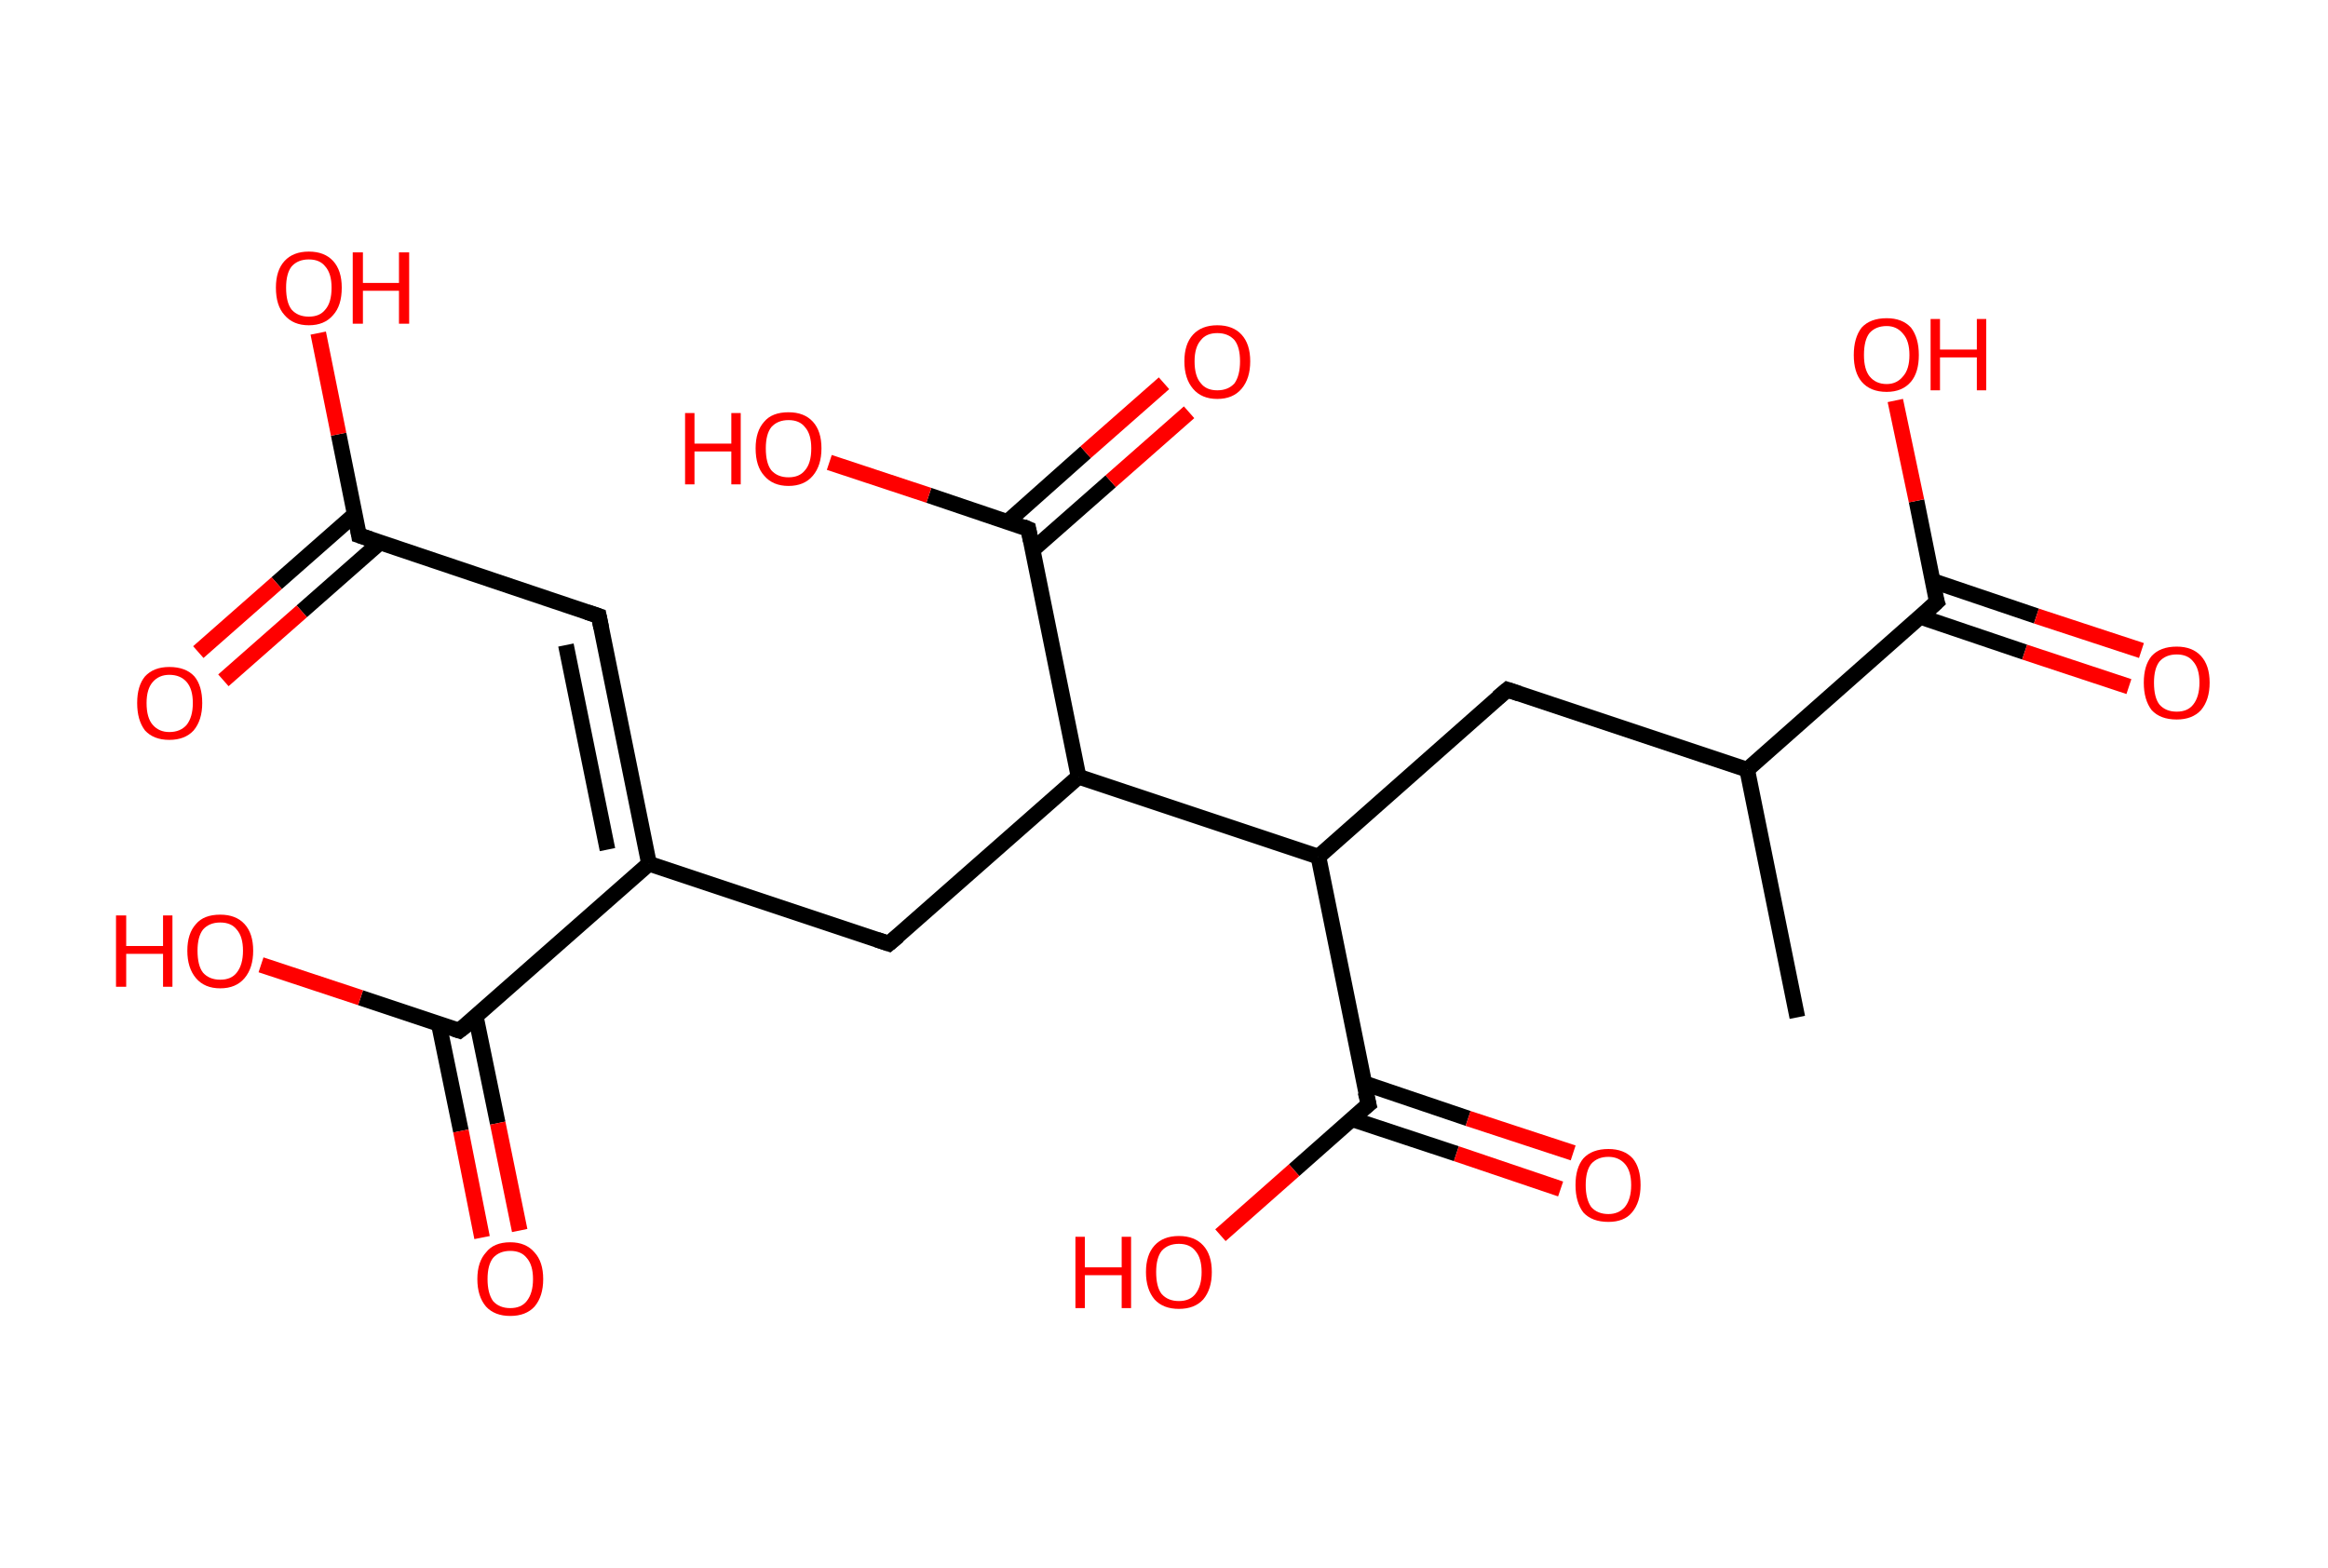 <?xml version='1.0' encoding='ASCII' standalone='yes'?>
<svg xmlns="http://www.w3.org/2000/svg" xmlns:rdkit="http://www.rdkit.org/xml" xmlns:xlink="http://www.w3.org/1999/xlink" version="1.1" baseProfile="full" xml:space="preserve" width="297px" height="200px" viewBox="0 0 297 200">
<!-- END OF HEADER -->
<rect style="opacity:1.0;fill:#FFFFFF;stroke:none" width="297.0" height="200.0" x="0.0" y="0.0"> </rect>
<path class="bond-0 atom-0 atom-1" d="M 229.3,129.8 L 222.9,98.2" style="fill:none;fill-rule:evenodd;stroke:#000000;stroke-width:2.0px;stroke-linecap:butt;stroke-linejoin:miter;stroke-opacity:1"/>
<path class="bond-1 atom-1 atom-2" d="M 222.9,98.2 L 192.3,88.0" style="fill:none;fill-rule:evenodd;stroke:#000000;stroke-width:2.0px;stroke-linecap:butt;stroke-linejoin:miter;stroke-opacity:1"/>
<path class="bond-2 atom-2 atom-3" d="M 192.3,88.0 L 168.2,109.3" style="fill:none;fill-rule:evenodd;stroke:#000000;stroke-width:2.0px;stroke-linecap:butt;stroke-linejoin:miter;stroke-opacity:1"/>
<path class="bond-3 atom-3 atom-4" d="M 168.2,109.3 L 174.6,140.9" style="fill:none;fill-rule:evenodd;stroke:#000000;stroke-width:2.0px;stroke-linecap:butt;stroke-linejoin:miter;stroke-opacity:1"/>
<path class="bond-4 atom-4 atom-5" d="M 172.5,142.8 L 185.8,147.2" style="fill:none;fill-rule:evenodd;stroke:#000000;stroke-width:2.0px;stroke-linecap:butt;stroke-linejoin:miter;stroke-opacity:1"/>
<path class="bond-4 atom-4 atom-5" d="M 185.8,147.2 L 199.1,151.7" style="fill:none;fill-rule:evenodd;stroke:#FF0000;stroke-width:2.0px;stroke-linecap:butt;stroke-linejoin:miter;stroke-opacity:1"/>
<path class="bond-4 atom-4 atom-5" d="M 174.0,138.2 L 187.3,142.7" style="fill:none;fill-rule:evenodd;stroke:#000000;stroke-width:2.0px;stroke-linecap:butt;stroke-linejoin:miter;stroke-opacity:1"/>
<path class="bond-4 atom-4 atom-5" d="M 187.3,142.7 L 200.7,147.1" style="fill:none;fill-rule:evenodd;stroke:#FF0000;stroke-width:2.0px;stroke-linecap:butt;stroke-linejoin:miter;stroke-opacity:1"/>
<path class="bond-5 atom-4 atom-6" d="M 174.6,140.9 L 165.1,149.3" style="fill:none;fill-rule:evenodd;stroke:#000000;stroke-width:2.0px;stroke-linecap:butt;stroke-linejoin:miter;stroke-opacity:1"/>
<path class="bond-5 atom-4 atom-6" d="M 165.1,149.3 L 155.7,157.6" style="fill:none;fill-rule:evenodd;stroke:#FF0000;stroke-width:2.0px;stroke-linecap:butt;stroke-linejoin:miter;stroke-opacity:1"/>
<path class="bond-6 atom-3 atom-7" d="M 168.2,109.3 L 137.6,99.1" style="fill:none;fill-rule:evenodd;stroke:#000000;stroke-width:2.0px;stroke-linecap:butt;stroke-linejoin:miter;stroke-opacity:1"/>
<path class="bond-7 atom-7 atom-8" d="M 137.6,99.1 L 113.4,120.4" style="fill:none;fill-rule:evenodd;stroke:#000000;stroke-width:2.0px;stroke-linecap:butt;stroke-linejoin:miter;stroke-opacity:1"/>
<path class="bond-8 atom-8 atom-9" d="M 113.4,120.4 L 82.8,110.2" style="fill:none;fill-rule:evenodd;stroke:#000000;stroke-width:2.0px;stroke-linecap:butt;stroke-linejoin:miter;stroke-opacity:1"/>
<path class="bond-9 atom-9 atom-10" d="M 82.8,110.2 L 76.4,78.6" style="fill:none;fill-rule:evenodd;stroke:#000000;stroke-width:2.0px;stroke-linecap:butt;stroke-linejoin:miter;stroke-opacity:1"/>
<path class="bond-9 atom-9 atom-10" d="M 77.5,108.4 L 72.2,82.3" style="fill:none;fill-rule:evenodd;stroke:#000000;stroke-width:2.0px;stroke-linecap:butt;stroke-linejoin:miter;stroke-opacity:1"/>
<path class="bond-10 atom-10 atom-11" d="M 76.4,78.6 L 45.8,68.3" style="fill:none;fill-rule:evenodd;stroke:#000000;stroke-width:2.0px;stroke-linecap:butt;stroke-linejoin:miter;stroke-opacity:1"/>
<path class="bond-11 atom-11 atom-12" d="M 45.3,65.6 L 35.3,74.4" style="fill:none;fill-rule:evenodd;stroke:#000000;stroke-width:2.0px;stroke-linecap:butt;stroke-linejoin:miter;stroke-opacity:1"/>
<path class="bond-11 atom-11 atom-12" d="M 35.3,74.4 L 25.3,83.2" style="fill:none;fill-rule:evenodd;stroke:#FF0000;stroke-width:2.0px;stroke-linecap:butt;stroke-linejoin:miter;stroke-opacity:1"/>
<path class="bond-11 atom-11 atom-12" d="M 48.5,69.2 L 38.5,78.0" style="fill:none;fill-rule:evenodd;stroke:#000000;stroke-width:2.0px;stroke-linecap:butt;stroke-linejoin:miter;stroke-opacity:1"/>
<path class="bond-11 atom-11 atom-12" d="M 38.5,78.0 L 28.5,86.8" style="fill:none;fill-rule:evenodd;stroke:#FF0000;stroke-width:2.0px;stroke-linecap:butt;stroke-linejoin:miter;stroke-opacity:1"/>
<path class="bond-12 atom-11 atom-13" d="M 45.8,68.3 L 43.2,55.4" style="fill:none;fill-rule:evenodd;stroke:#000000;stroke-width:2.0px;stroke-linecap:butt;stroke-linejoin:miter;stroke-opacity:1"/>
<path class="bond-12 atom-11 atom-13" d="M 43.2,55.4 L 40.6,42.5" style="fill:none;fill-rule:evenodd;stroke:#FF0000;stroke-width:2.0px;stroke-linecap:butt;stroke-linejoin:miter;stroke-opacity:1"/>
<path class="bond-13 atom-9 atom-14" d="M 82.8,110.2 L 58.6,131.5" style="fill:none;fill-rule:evenodd;stroke:#000000;stroke-width:2.0px;stroke-linecap:butt;stroke-linejoin:miter;stroke-opacity:1"/>
<path class="bond-14 atom-14 atom-15" d="M 56.0,130.7 L 58.8,144.3" style="fill:none;fill-rule:evenodd;stroke:#000000;stroke-width:2.0px;stroke-linecap:butt;stroke-linejoin:miter;stroke-opacity:1"/>
<path class="bond-14 atom-14 atom-15" d="M 58.8,144.3 L 61.5,157.9" style="fill:none;fill-rule:evenodd;stroke:#FF0000;stroke-width:2.0px;stroke-linecap:butt;stroke-linejoin:miter;stroke-opacity:1"/>
<path class="bond-14 atom-14 atom-15" d="M 60.7,129.7 L 63.5,143.3" style="fill:none;fill-rule:evenodd;stroke:#000000;stroke-width:2.0px;stroke-linecap:butt;stroke-linejoin:miter;stroke-opacity:1"/>
<path class="bond-14 atom-14 atom-15" d="M 63.5,143.3 L 66.3,157.0" style="fill:none;fill-rule:evenodd;stroke:#FF0000;stroke-width:2.0px;stroke-linecap:butt;stroke-linejoin:miter;stroke-opacity:1"/>
<path class="bond-15 atom-14 atom-16" d="M 58.6,131.5 L 46.0,127.3" style="fill:none;fill-rule:evenodd;stroke:#000000;stroke-width:2.0px;stroke-linecap:butt;stroke-linejoin:miter;stroke-opacity:1"/>
<path class="bond-15 atom-14 atom-16" d="M 46.0,127.3 L 33.3,123.1" style="fill:none;fill-rule:evenodd;stroke:#FF0000;stroke-width:2.0px;stroke-linecap:butt;stroke-linejoin:miter;stroke-opacity:1"/>
<path class="bond-16 atom-7 atom-17" d="M 137.6,99.1 L 131.2,67.5" style="fill:none;fill-rule:evenodd;stroke:#000000;stroke-width:2.0px;stroke-linecap:butt;stroke-linejoin:miter;stroke-opacity:1"/>
<path class="bond-17 atom-17 atom-18" d="M 131.7,70.2 L 141.7,61.4" style="fill:none;fill-rule:evenodd;stroke:#000000;stroke-width:2.0px;stroke-linecap:butt;stroke-linejoin:miter;stroke-opacity:1"/>
<path class="bond-17 atom-17 atom-18" d="M 141.7,61.4 L 151.7,52.6" style="fill:none;fill-rule:evenodd;stroke:#FF0000;stroke-width:2.0px;stroke-linecap:butt;stroke-linejoin:miter;stroke-opacity:1"/>
<path class="bond-17 atom-17 atom-18" d="M 128.5,66.6 L 138.5,57.7" style="fill:none;fill-rule:evenodd;stroke:#000000;stroke-width:2.0px;stroke-linecap:butt;stroke-linejoin:miter;stroke-opacity:1"/>
<path class="bond-17 atom-17 atom-18" d="M 138.5,57.7 L 148.5,48.9" style="fill:none;fill-rule:evenodd;stroke:#FF0000;stroke-width:2.0px;stroke-linecap:butt;stroke-linejoin:miter;stroke-opacity:1"/>
<path class="bond-18 atom-17 atom-19" d="M 131.2,67.5 L 118.5,63.2" style="fill:none;fill-rule:evenodd;stroke:#000000;stroke-width:2.0px;stroke-linecap:butt;stroke-linejoin:miter;stroke-opacity:1"/>
<path class="bond-18 atom-17 atom-19" d="M 118.5,63.2 L 105.8,59.0" style="fill:none;fill-rule:evenodd;stroke:#FF0000;stroke-width:2.0px;stroke-linecap:butt;stroke-linejoin:miter;stroke-opacity:1"/>
<path class="bond-19 atom-1 atom-20" d="M 222.9,98.2 L 247.1,76.8" style="fill:none;fill-rule:evenodd;stroke:#000000;stroke-width:2.0px;stroke-linecap:butt;stroke-linejoin:miter;stroke-opacity:1"/>
<path class="bond-20 atom-20 atom-21" d="M 245.0,78.7 L 258.3,83.2" style="fill:none;fill-rule:evenodd;stroke:#000000;stroke-width:2.0px;stroke-linecap:butt;stroke-linejoin:miter;stroke-opacity:1"/>
<path class="bond-20 atom-20 atom-21" d="M 258.3,83.2 L 271.6,87.6" style="fill:none;fill-rule:evenodd;stroke:#FF0000;stroke-width:2.0px;stroke-linecap:butt;stroke-linejoin:miter;stroke-opacity:1"/>
<path class="bond-20 atom-20 atom-21" d="M 246.5,74.1 L 259.8,78.6" style="fill:none;fill-rule:evenodd;stroke:#000000;stroke-width:2.0px;stroke-linecap:butt;stroke-linejoin:miter;stroke-opacity:1"/>
<path class="bond-20 atom-20 atom-21" d="M 259.8,78.6 L 273.2,83.0" style="fill:none;fill-rule:evenodd;stroke:#FF0000;stroke-width:2.0px;stroke-linecap:butt;stroke-linejoin:miter;stroke-opacity:1"/>
<path class="bond-21 atom-20 atom-22" d="M 247.1,76.8 L 244.5,63.9" style="fill:none;fill-rule:evenodd;stroke:#000000;stroke-width:2.0px;stroke-linecap:butt;stroke-linejoin:miter;stroke-opacity:1"/>
<path class="bond-21 atom-20 atom-22" d="M 244.5,63.9 L 241.8,51.1" style="fill:none;fill-rule:evenodd;stroke:#FF0000;stroke-width:2.0px;stroke-linecap:butt;stroke-linejoin:miter;stroke-opacity:1"/>
<path d="M 193.8,88.5 L 192.3,88.0 L 191.1,89.0" style="fill:none;stroke:#000000;stroke-width:2.0px;stroke-linecap:butt;stroke-linejoin:miter;stroke-opacity:1;"/>
<path d="M 174.2,139.3 L 174.6,140.9 L 174.1,141.3" style="fill:none;stroke:#000000;stroke-width:2.0px;stroke-linecap:butt;stroke-linejoin:miter;stroke-opacity:1;"/>
<path d="M 114.6,119.4 L 113.4,120.4 L 111.9,119.9" style="fill:none;stroke:#000000;stroke-width:2.0px;stroke-linecap:butt;stroke-linejoin:miter;stroke-opacity:1;"/>
<path d="M 76.7,80.1 L 76.4,78.6 L 74.9,78.1" style="fill:none;stroke:#000000;stroke-width:2.0px;stroke-linecap:butt;stroke-linejoin:miter;stroke-opacity:1;"/>
<path d="M 47.3,68.8 L 45.8,68.3 L 45.7,67.7" style="fill:none;stroke:#000000;stroke-width:2.0px;stroke-linecap:butt;stroke-linejoin:miter;stroke-opacity:1;"/>
<path d="M 59.9,130.5 L 58.6,131.5 L 58.0,131.3" style="fill:none;stroke:#000000;stroke-width:2.0px;stroke-linecap:butt;stroke-linejoin:miter;stroke-opacity:1;"/>
<path d="M 131.5,69.0 L 131.2,67.5 L 130.5,67.2" style="fill:none;stroke:#000000;stroke-width:2.0px;stroke-linecap:butt;stroke-linejoin:miter;stroke-opacity:1;"/>
<path d="M 245.9,77.9 L 247.1,76.8 L 246.9,76.2" style="fill:none;stroke:#000000;stroke-width:2.0px;stroke-linecap:butt;stroke-linejoin:miter;stroke-opacity:1;"/>
<path class="atom-5" d="M 201.0 151.2 Q 201.0 149.0, 202.0 147.8 Q 203.1 146.6, 205.2 146.6 Q 207.2 146.6, 208.3 147.8 Q 209.3 149.0, 209.3 151.2 Q 209.3 153.4, 208.2 154.7 Q 207.2 155.9, 205.2 155.9 Q 203.1 155.9, 202.0 154.7 Q 201.0 153.4, 201.0 151.2 M 205.2 154.9 Q 206.5 154.9, 207.3 154.0 Q 208.1 153.0, 208.1 151.2 Q 208.1 149.4, 207.3 148.5 Q 206.5 147.6, 205.2 147.6 Q 203.8 147.6, 203.0 148.5 Q 202.3 149.4, 202.3 151.2 Q 202.3 153.0, 203.0 154.0 Q 203.8 154.9, 205.2 154.9 " fill="#FF0000"/>
<path class="atom-6" d="M 137.2 157.8 L 138.4 157.8 L 138.4 161.7 L 143.1 161.7 L 143.1 157.8 L 144.3 157.8 L 144.3 166.9 L 143.1 166.9 L 143.1 162.7 L 138.4 162.7 L 138.4 166.9 L 137.2 166.9 L 137.2 157.8 " fill="#FF0000"/>
<path class="atom-6" d="M 146.2 162.3 Q 146.2 160.1, 147.3 158.9 Q 148.4 157.7, 150.4 157.7 Q 152.4 157.7, 153.5 158.9 Q 154.6 160.1, 154.6 162.3 Q 154.6 164.5, 153.5 165.8 Q 152.4 167.0, 150.4 167.0 Q 148.4 167.0, 147.3 165.8 Q 146.2 164.5, 146.2 162.3 M 150.4 166.0 Q 151.8 166.0, 152.5 165.1 Q 153.3 164.1, 153.3 162.3 Q 153.3 160.5, 152.5 159.6 Q 151.8 158.7, 150.4 158.7 Q 149.0 158.7, 148.2 159.6 Q 147.5 160.5, 147.5 162.3 Q 147.5 164.2, 148.2 165.1 Q 149.0 166.0, 150.4 166.0 " fill="#FF0000"/>
<path class="atom-12" d="M 17.5 89.7 Q 17.5 87.5, 18.5 86.3 Q 19.6 85.1, 21.6 85.1 Q 23.7 85.1, 24.8 86.3 Q 25.8 87.5, 25.8 89.7 Q 25.8 91.9, 24.7 93.2 Q 23.6 94.4, 21.6 94.4 Q 19.6 94.4, 18.5 93.2 Q 17.5 91.9, 17.5 89.7 M 21.6 93.4 Q 23.0 93.4, 23.8 92.5 Q 24.6 91.5, 24.6 89.7 Q 24.6 87.9, 23.8 87.0 Q 23.0 86.1, 21.6 86.1 Q 20.3 86.1, 19.5 87.0 Q 18.7 87.9, 18.7 89.7 Q 18.7 91.6, 19.5 92.5 Q 20.3 93.4, 21.6 93.4 " fill="#FF0000"/>
<path class="atom-13" d="M 35.2 36.7 Q 35.2 34.5, 36.3 33.3 Q 37.4 32.1, 39.4 32.1 Q 41.4 32.1, 42.5 33.3 Q 43.6 34.5, 43.6 36.7 Q 43.6 39.0, 42.5 40.2 Q 41.4 41.5, 39.4 41.5 Q 37.4 41.5, 36.3 40.2 Q 35.2 39.0, 35.2 36.7 M 39.4 40.4 Q 40.8 40.4, 41.5 39.5 Q 42.3 38.6, 42.3 36.7 Q 42.3 34.9, 41.5 34.0 Q 40.8 33.1, 39.4 33.1 Q 38.0 33.1, 37.2 34.0 Q 36.5 34.9, 36.5 36.7 Q 36.5 38.6, 37.2 39.5 Q 38.0 40.4, 39.4 40.4 " fill="#FF0000"/>
<path class="atom-13" d="M 45.0 32.2 L 46.3 32.2 L 46.3 36.1 L 50.9 36.1 L 50.9 32.2 L 52.2 32.2 L 52.2 41.3 L 50.9 41.3 L 50.9 37.1 L 46.3 37.1 L 46.3 41.3 L 45.0 41.3 L 45.0 32.2 " fill="#FF0000"/>
<path class="atom-15" d="M 60.9 163.2 Q 60.9 161.0, 62.0 159.8 Q 63.0 158.5, 65.1 158.5 Q 67.1 158.5, 68.2 159.8 Q 69.3 161.0, 69.3 163.2 Q 69.3 165.4, 68.2 166.7 Q 67.1 167.9, 65.1 167.9 Q 63.1 167.9, 62.0 166.7 Q 60.9 165.4, 60.9 163.2 M 65.1 166.9 Q 66.5 166.9, 67.2 166.0 Q 68.0 165.0, 68.0 163.2 Q 68.0 161.4, 67.2 160.5 Q 66.5 159.6, 65.1 159.6 Q 63.7 159.6, 62.9 160.5 Q 62.2 161.4, 62.2 163.2 Q 62.2 165.0, 62.9 166.0 Q 63.7 166.9, 65.1 166.9 " fill="#FF0000"/>
<path class="atom-16" d="M 14.8 116.8 L 16.1 116.8 L 16.1 120.7 L 20.8 120.7 L 20.8 116.8 L 22.0 116.8 L 22.0 125.9 L 20.8 125.9 L 20.8 121.7 L 16.1 121.7 L 16.1 125.9 L 14.8 125.9 L 14.8 116.8 " fill="#FF0000"/>
<path class="atom-16" d="M 23.9 121.3 Q 23.9 119.1, 25.0 117.9 Q 26.0 116.7, 28.1 116.7 Q 30.1 116.7, 31.2 117.9 Q 32.3 119.1, 32.3 121.3 Q 32.3 123.5, 31.2 124.8 Q 30.1 126.1, 28.1 126.1 Q 26.1 126.1, 25.0 124.8 Q 23.9 123.5, 23.9 121.3 M 28.1 125.0 Q 29.5 125.0, 30.2 124.1 Q 31.0 123.1, 31.0 121.3 Q 31.0 119.5, 30.2 118.6 Q 29.5 117.7, 28.1 117.7 Q 26.7 117.7, 25.9 118.6 Q 25.2 119.5, 25.2 121.3 Q 25.2 123.2, 25.9 124.1 Q 26.7 125.0, 28.1 125.0 " fill="#FF0000"/>
<path class="atom-18" d="M 151.1 46.1 Q 151.1 43.9, 152.2 42.7 Q 153.3 41.5, 155.3 41.5 Q 157.3 41.5, 158.4 42.7 Q 159.5 43.9, 159.5 46.1 Q 159.5 48.3, 158.4 49.6 Q 157.3 50.9, 155.3 50.9 Q 153.3 50.9, 152.2 49.6 Q 151.1 48.3, 151.1 46.1 M 155.3 49.8 Q 156.7 49.8, 157.5 48.9 Q 158.2 47.9, 158.2 46.1 Q 158.2 44.3, 157.5 43.4 Q 156.7 42.5, 155.3 42.5 Q 153.9 42.5, 153.2 43.4 Q 152.4 44.3, 152.4 46.1 Q 152.4 48.0, 153.2 48.9 Q 153.9 49.8, 155.3 49.8 " fill="#FF0000"/>
<path class="atom-19" d="M 87.4 52.7 L 88.6 52.7 L 88.6 56.6 L 93.3 56.6 L 93.3 52.7 L 94.5 52.7 L 94.5 61.8 L 93.3 61.8 L 93.3 57.6 L 88.6 57.6 L 88.6 61.8 L 87.4 61.8 L 87.4 52.7 " fill="#FF0000"/>
<path class="atom-19" d="M 96.4 57.2 Q 96.4 55.0, 97.5 53.8 Q 98.5 52.6, 100.6 52.6 Q 102.6 52.6, 103.7 53.8 Q 104.8 55.0, 104.8 57.2 Q 104.8 59.4, 103.7 60.7 Q 102.6 62.0, 100.6 62.0 Q 98.6 62.0, 97.5 60.7 Q 96.4 59.5, 96.4 57.2 M 100.6 60.9 Q 102.0 60.9, 102.7 60.0 Q 103.5 59.1, 103.5 57.2 Q 103.5 55.4, 102.7 54.5 Q 102.0 53.6, 100.6 53.6 Q 99.2 53.6, 98.4 54.5 Q 97.7 55.4, 97.7 57.2 Q 97.7 59.1, 98.4 60.0 Q 99.2 60.9, 100.6 60.9 " fill="#FF0000"/>
<path class="atom-21" d="M 273.5 87.1 Q 273.5 84.9, 274.5 83.7 Q 275.6 82.5, 277.7 82.5 Q 279.7 82.5, 280.8 83.7 Q 281.9 84.9, 281.9 87.1 Q 281.9 89.3, 280.8 90.6 Q 279.7 91.8, 277.7 91.8 Q 275.6 91.8, 274.5 90.6 Q 273.5 89.3, 273.5 87.1 M 277.7 90.8 Q 279.1 90.8, 279.8 89.9 Q 280.6 88.9, 280.6 87.1 Q 280.6 85.3, 279.8 84.4 Q 279.1 83.5, 277.7 83.5 Q 276.3 83.5, 275.5 84.4 Q 274.8 85.3, 274.8 87.1 Q 274.8 89.0, 275.5 89.9 Q 276.3 90.8, 277.7 90.8 " fill="#FF0000"/>
<path class="atom-22" d="M 236.5 45.3 Q 236.5 43.1, 237.5 41.8 Q 238.6 40.6, 240.7 40.6 Q 242.7 40.6, 243.8 41.8 Q 244.8 43.1, 244.8 45.3 Q 244.8 47.5, 243.8 48.7 Q 242.7 50.0, 240.7 50.0 Q 238.6 50.0, 237.5 48.7 Q 236.5 47.5, 236.5 45.3 M 240.7 49.0 Q 242.0 49.0, 242.8 48.0 Q 243.6 47.1, 243.6 45.3 Q 243.6 43.5, 242.8 42.6 Q 242.0 41.6, 240.7 41.6 Q 239.3 41.6, 238.5 42.5 Q 237.8 43.4, 237.8 45.3 Q 237.8 47.1, 238.5 48.0 Q 239.3 49.0, 240.7 49.0 " fill="#FF0000"/>
<path class="atom-22" d="M 246.3 40.7 L 247.5 40.7 L 247.5 44.6 L 252.2 44.6 L 252.2 40.7 L 253.4 40.7 L 253.4 49.8 L 252.2 49.8 L 252.2 45.6 L 247.5 45.6 L 247.5 49.8 L 246.3 49.8 L 246.3 40.7 " fill="#FF0000"/>
</svg>

